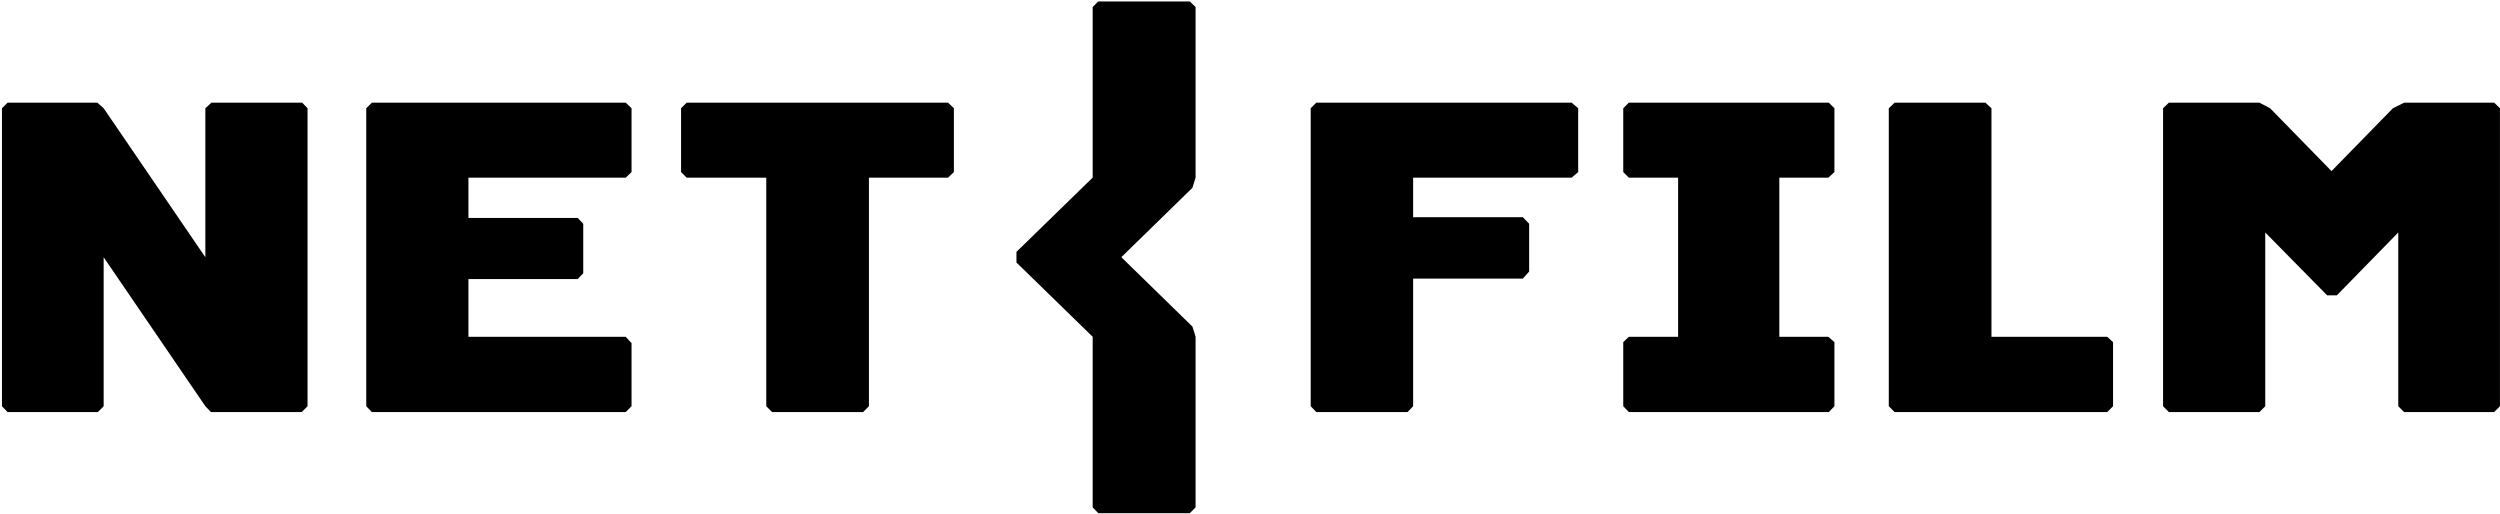 <svg width="243" height="50" viewBox="0 0 243 50" version="1.1" xmlns="http://www.w3.org/2000/svg" xmlns:xlink="http://www.w3.org/1999/xlink">
<title>netfilm</title>
<desc>Created using Figma</desc>
<g id="Canvas" transform="translate(3143 -1095)">
<g id="netfilm">
<g id="Shape">
<use xlink:href="#path0_fill" transform="translate(-3107.4 1104.98)"/>
</g>
<g id="Shape">
<use xlink:href="#path1_fill" transform="translate(-3076.8 1104.98)"/>
</g>
<g id="Shape">
<use xlink:href="#path2_fill" transform="translate(-3142.81 1104.98)"/>
</g>
<g id="Shape">
<use xlink:href="#path3_fill" transform="translate(-3044.2 1095.14)"/>
</g>
<g id="Shape">
<use xlink:href="#path4_fill" transform="translate(-3015.6 1104.98)"/>
</g>
<g id="Shape">
<use xlink:href="#path5_fill" transform="translate(-2985.22 1104.98)"/>
</g>
<g id="Shape">
<use xlink:href="#path6_fill" transform="translate(-2959.41 1104.98)"/>
</g>
<g id="Shape">
<use xlink:href="#path7_fill" transform="translate(-2932.75 1104.98)"/>
</g>
</g>
</g>
<defs>
<path id="path0_fill" d="M 25.22 22.759L 25.786 23.373L 25.786 29.505L 25.22 30.071L 0.543 30.071L 0 29.505L 0 0.542L 0.543 0L 25.22 0L 25.786 0.542L 25.786 6.745L 25.22 7.288L 9.932 7.288L 9.932 11.203L 20.549 11.203L 21.091 11.769L 21.091 16.58L 20.549 17.146L 9.932 17.146L 9.932 22.759L 25.22 22.759Z"/>
<path id="path1_fill" d="M 25.951 0L 26.518 0.542L 26.518 6.745L 25.951 7.288L 18.26 7.288L 18.26 29.505L 17.694 30.071L 8.847 30.071L 8.281 29.505L 8.281 7.288L 0.543 7.288L 0 6.745L 0 0.542L 0.543 0L 25.951 0Z"/>
<path id="path2_fill" d="M 29.184 0L 29.703 0.542L 29.703 29.505L 29.136 30.071L 20.313 30.071L 19.77 29.505L 9.885 15.024L 9.885 29.505L 9.319 30.071L 0.543 30.071L 0 29.505L 0 0.542L 0.543 0L 9.272 0L 9.885 0.542L 19.77 15.024L 19.77 0.542L 20.36 0L 29.184 0Z"/>
<path id="path3_fill" d="M 17.411 49.175L 16.845 49.741L 7.951 49.741L 7.408 49.175L 7.408 32.594L 0 25.377L 0 24.34L 7.408 17.123L 7.408 0.542L 7.951 0L 16.845 0L 17.411 0.542L 17.411 17.123L 17.104 18.113L 10.192 24.858L 17.104 31.604L 17.411 32.594L 17.411 49.175Z"/>
<path id="path4_fill" d="M 25.362 0L 25.999 0.542L 25.999 6.745L 25.362 7.288L 9.956 7.288L 9.956 11.132L 20.62 11.132L 21.233 11.769L 21.233 16.415L 20.62 17.099L 9.956 17.099L 9.956 29.505L 9.413 30.071L 0.543 30.071L 0 29.505L 0 0.542L 0.543 0L 25.362 0Z"/>
<path id="path5_fill" d="M 15.17 7.288L 15.17 22.759L 19.935 22.759L 20.525 23.278L 20.525 29.505L 19.983 30.071L 0.543 30.071L 0 29.505L 0 23.278L 0.543 22.759L 5.332 22.759L 5.332 7.288L 0.543 7.288L 0 6.745L 0 0.542L 0.543 0L 19.983 0L 20.525 0.542L 20.525 6.745L 19.935 7.288L 15.17 7.288Z"/>
<path id="path6_fill" d="M 21.233 22.759L 21.799 23.278L 21.799 29.505L 21.233 30.071L 0.566 30.071L 0 29.505L 0 0.542L 0.566 0L 9.39 0L 9.98 0.542L 9.98 22.759L 21.233 22.759Z"/>
<path id="path7_fill" d="M 32.18 0L 32.746 0.542L 32.746 29.505L 32.18 30.071L 23.427 30.071L 22.861 29.505L 22.861 12.618L 16.892 18.726L 15.948 18.726L 9.932 12.618L 9.932 29.505L 9.366 30.071L 0.566 30.071L 0 29.505L 0 0.542L 0.566 0L 9.366 0L 10.404 0.542L 16.373 6.651L 22.342 0.542L 23.427 0L 32.18 0Z"/>
</defs>
</svg>

